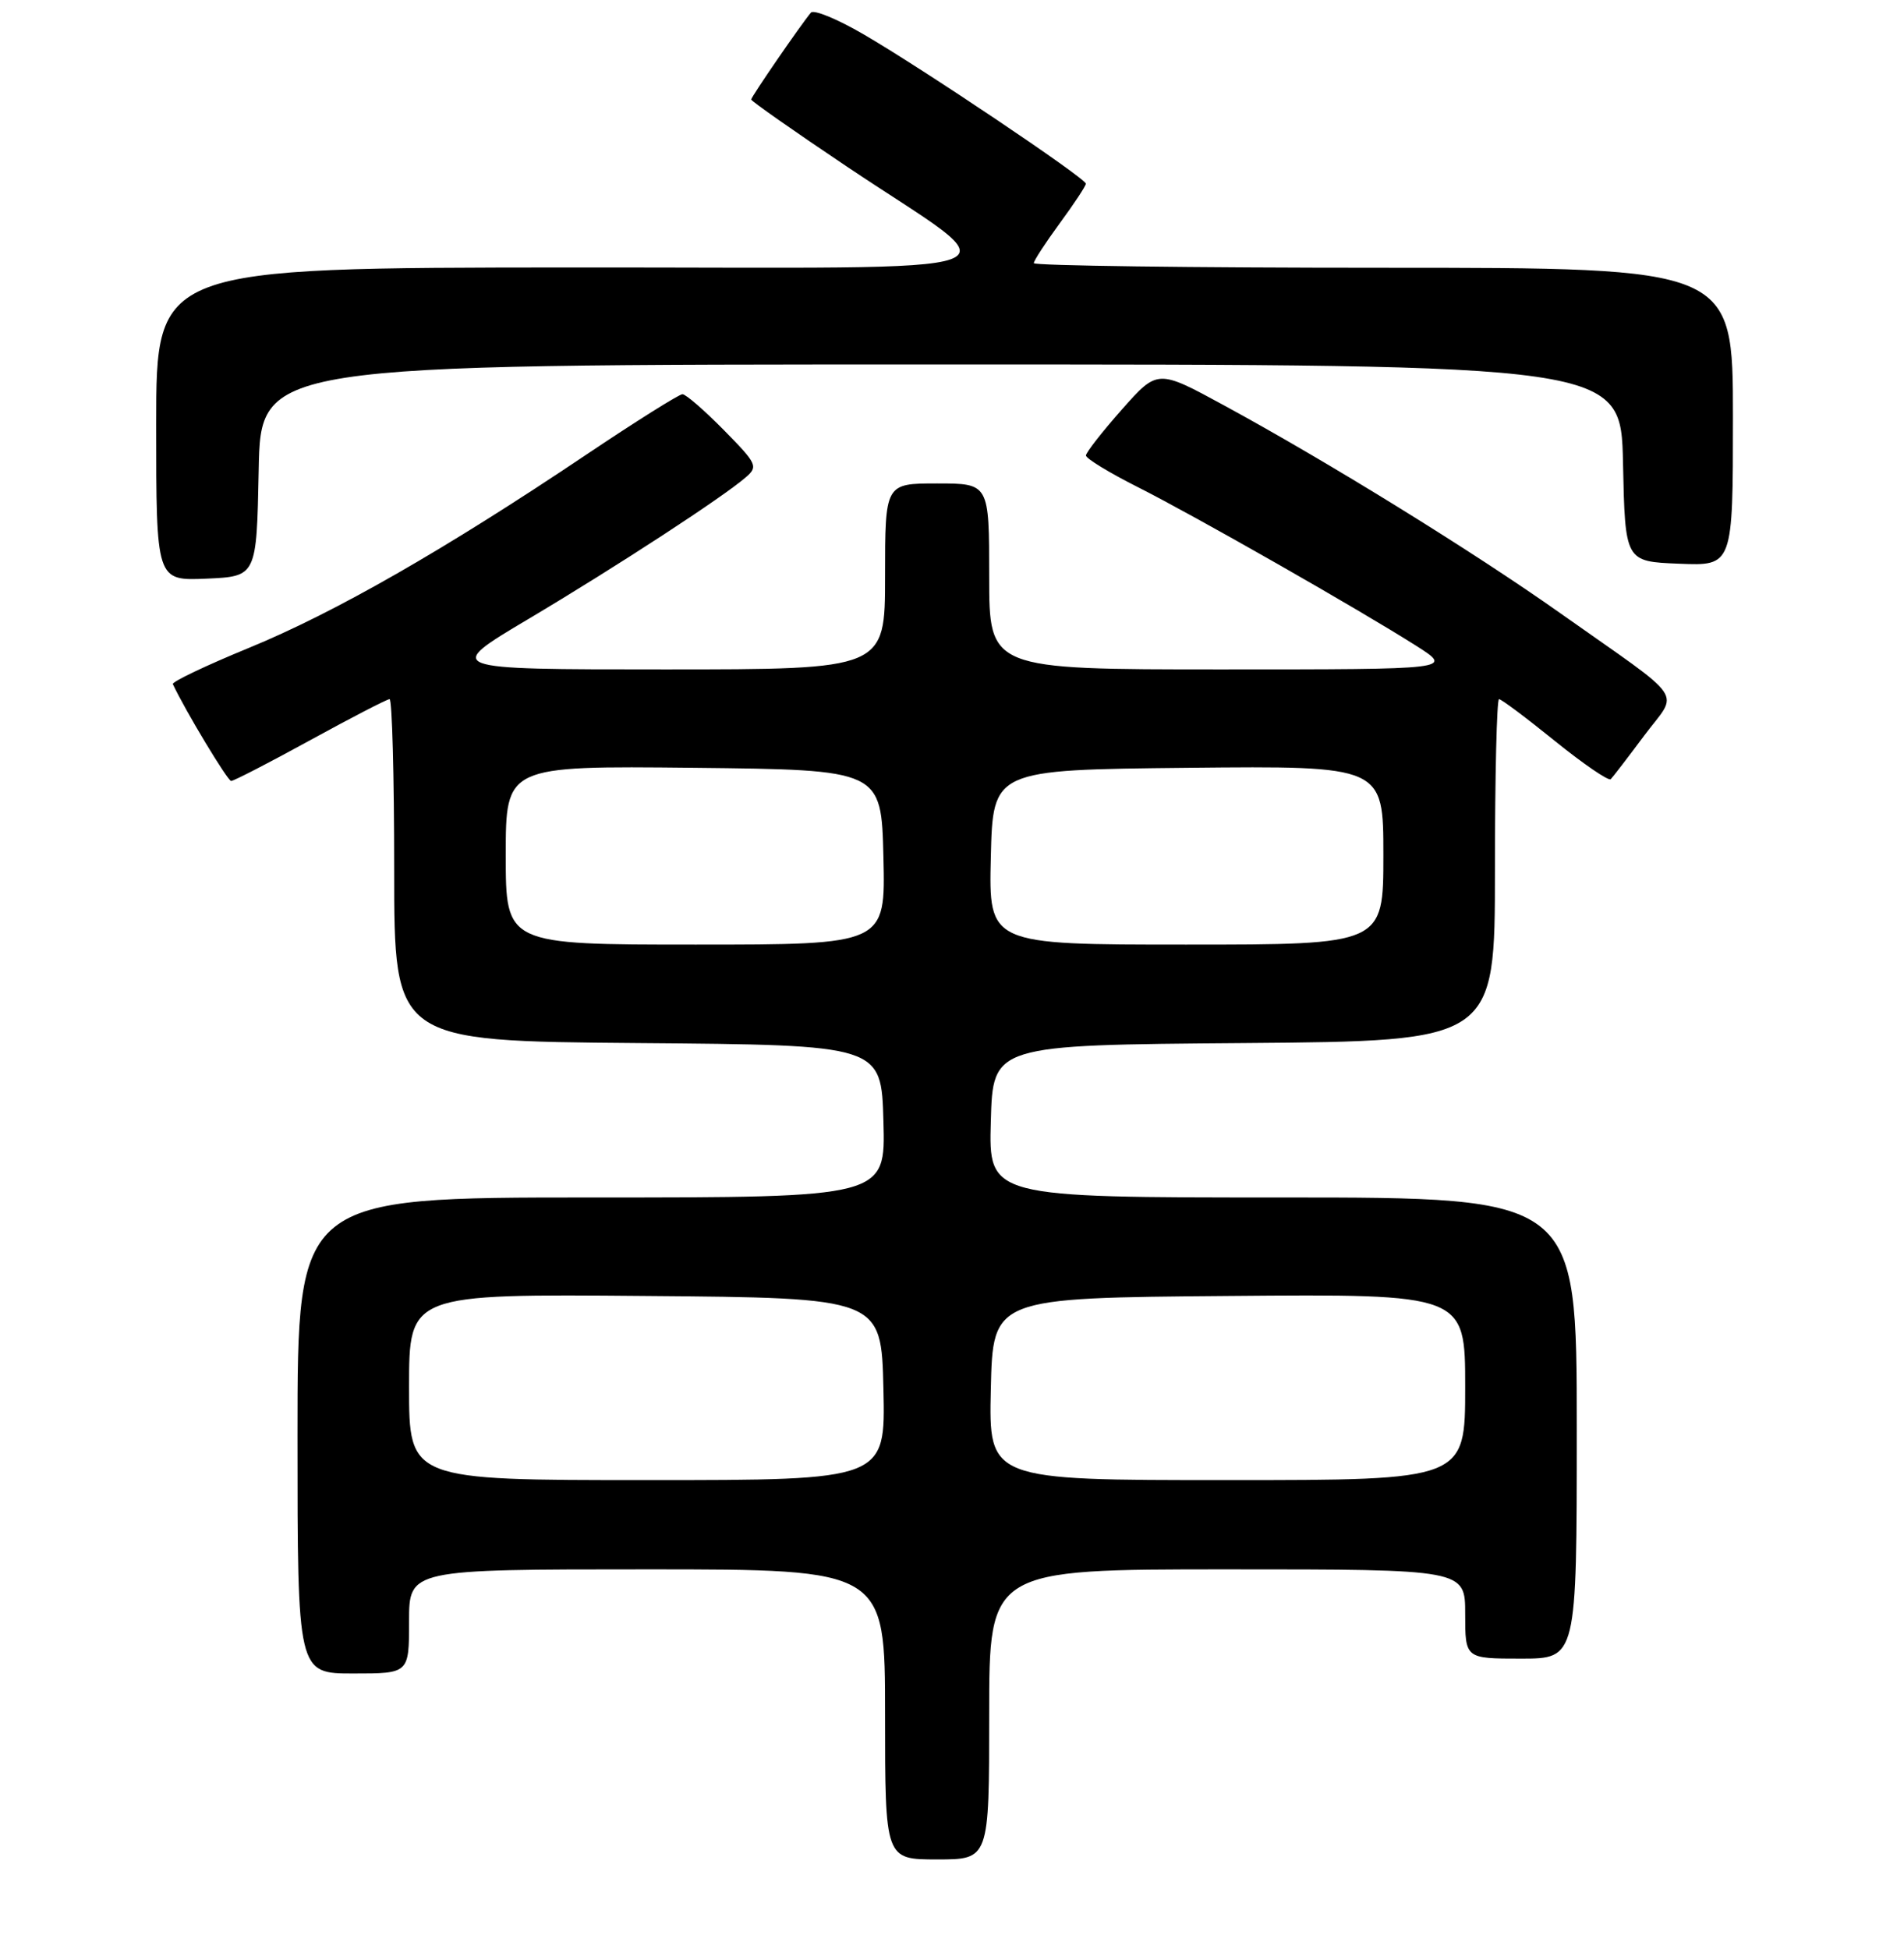 <?xml version="1.0" encoding="UTF-8" standalone="no"?>
<!DOCTYPE svg PUBLIC "-//W3C//DTD SVG 1.1//EN" "http://www.w3.org/Graphics/SVG/1.1/DTD/svg11.dtd" >
<svg xmlns="http://www.w3.org/2000/svg" xmlns:xlink="http://www.w3.org/1999/xlink" version="1.1" viewBox="0 0 256 262">
 <g >
 <path fill="currentColor"
d=" M 133.00 230.50 C 133.00 211.00 133.00 211.00 165.00 211.00 C 197.00 211.00 197.00 211.00 197.00 217.00 C 197.00 223.00 197.00 223.00 204.50 223.00 C 212.00 223.00 212.00 223.00 212.00 192.00 C 212.00 161.00 212.00 161.00 172.47 161.00 C 132.93 161.00 132.93 161.00 133.22 150.75 C 133.50 140.50 133.50 140.50 167.25 140.24 C 201.00 139.97 201.00 139.97 201.00 116.99 C 201.00 104.34 201.25 94.00 201.55 94.00 C 201.86 94.00 205.25 96.54 209.08 99.64 C 212.92 102.74 216.29 105.04 216.57 104.76 C 216.85 104.48 218.88 101.84 221.07 98.90 C 225.72 92.68 227.08 94.66 209.81 82.46 C 198.09 74.17 178.50 62.07 164.57 54.50 C 155.64 49.64 155.64 49.64 150.83 55.07 C 148.19 58.06 146.02 60.83 146.01 61.24 C 146.00 61.64 149.13 63.55 152.96 65.48 C 160.66 69.36 182.72 81.94 190.45 86.85 C 195.39 90.00 195.39 90.00 164.20 90.00 C 133.00 90.00 133.00 90.00 133.00 77.50 C 133.00 65.00 133.00 65.00 126.00 65.00 C 119.00 65.00 119.00 65.00 119.00 77.50 C 119.00 90.00 119.00 90.00 89.32 90.00 C 59.65 90.00 59.65 90.00 71.07 83.21 C 82.84 76.21 97.14 66.89 100.28 64.17 C 101.96 62.72 101.79 62.36 97.32 57.82 C 94.71 55.17 92.21 53.00 91.76 53.00 C 91.31 53.00 85.44 56.69 78.72 61.20 C 59.77 73.92 45.02 82.36 33.51 87.09 C 27.71 89.47 23.09 91.67 23.24 91.98 C 24.94 95.60 30.61 105.00 31.08 105.00 C 31.43 105.00 36.22 102.53 41.74 99.50 C 47.25 96.48 52.04 94.00 52.38 94.00 C 52.72 94.00 53.00 104.34 53.00 116.99 C 53.00 139.97 53.00 139.97 85.75 140.24 C 118.50 140.50 118.50 140.50 118.78 150.75 C 119.07 161.00 119.07 161.00 79.53 161.00 C 40.00 161.00 40.00 161.00 40.00 193.00 C 40.00 225.00 40.00 225.00 47.50 225.00 C 55.00 225.00 55.00 225.00 55.00 218.00 C 55.00 211.00 55.00 211.00 87.00 211.00 C 119.00 211.00 119.00 211.00 119.00 230.50 C 119.00 250.00 119.00 250.00 126.00 250.00 C 133.00 250.00 133.00 250.00 133.00 230.50 Z  M 34.78 63.25 C 35.05 49.00 35.05 49.00 126.50 49.00 C 217.94 49.00 217.94 49.00 218.22 62.25 C 218.50 75.50 218.50 75.50 225.75 75.79 C 233.00 76.09 233.00 76.09 233.00 56.04 C 233.00 36.00 233.00 36.00 186.00 36.00 C 160.15 36.00 139.00 35.72 139.00 35.38 C 139.00 35.05 140.58 32.62 142.50 30.00 C 144.43 27.38 146.00 24.99 146.00 24.70 C 146.00 23.98 124.00 9.19 116.10 4.61 C 112.59 2.56 109.40 1.25 109.03 1.70 C 107.66 3.33 101.00 13.02 101.00 13.38 C 101.00 13.59 106.74 17.62 113.75 22.32 C 136.48 37.58 140.98 35.92 76.75 35.96 C 21.00 36.00 21.00 36.00 21.00 57.05 C 21.00 78.09 21.00 78.09 27.75 77.80 C 34.50 77.50 34.50 77.50 34.78 63.25 Z  M 55.00 186.49 C 55.00 173.97 55.00 173.97 86.75 174.24 C 118.50 174.50 118.50 174.50 118.78 186.75 C 119.06 199.00 119.06 199.00 87.03 199.00 C 55.00 199.00 55.00 199.00 55.00 186.49 Z  M 133.22 186.75 C 133.50 174.50 133.50 174.50 165.25 174.24 C 197.00 173.97 197.00 173.97 197.00 186.49 C 197.00 199.00 197.00 199.00 164.97 199.00 C 132.94 199.00 132.94 199.00 133.22 186.75 Z  M 68.00 114.98 C 68.00 102.97 68.00 102.97 93.25 103.23 C 118.50 103.50 118.50 103.50 118.78 115.25 C 119.06 127.00 119.06 127.00 93.53 127.00 C 68.00 127.00 68.00 127.00 68.00 114.98 Z  M 133.22 115.25 C 133.50 103.50 133.50 103.50 159.75 103.23 C 186.00 102.97 186.00 102.97 186.00 114.98 C 186.00 127.00 186.00 127.00 159.47 127.00 C 132.94 127.00 132.94 127.00 133.22 115.25 Z "/>
</g>
</svg>